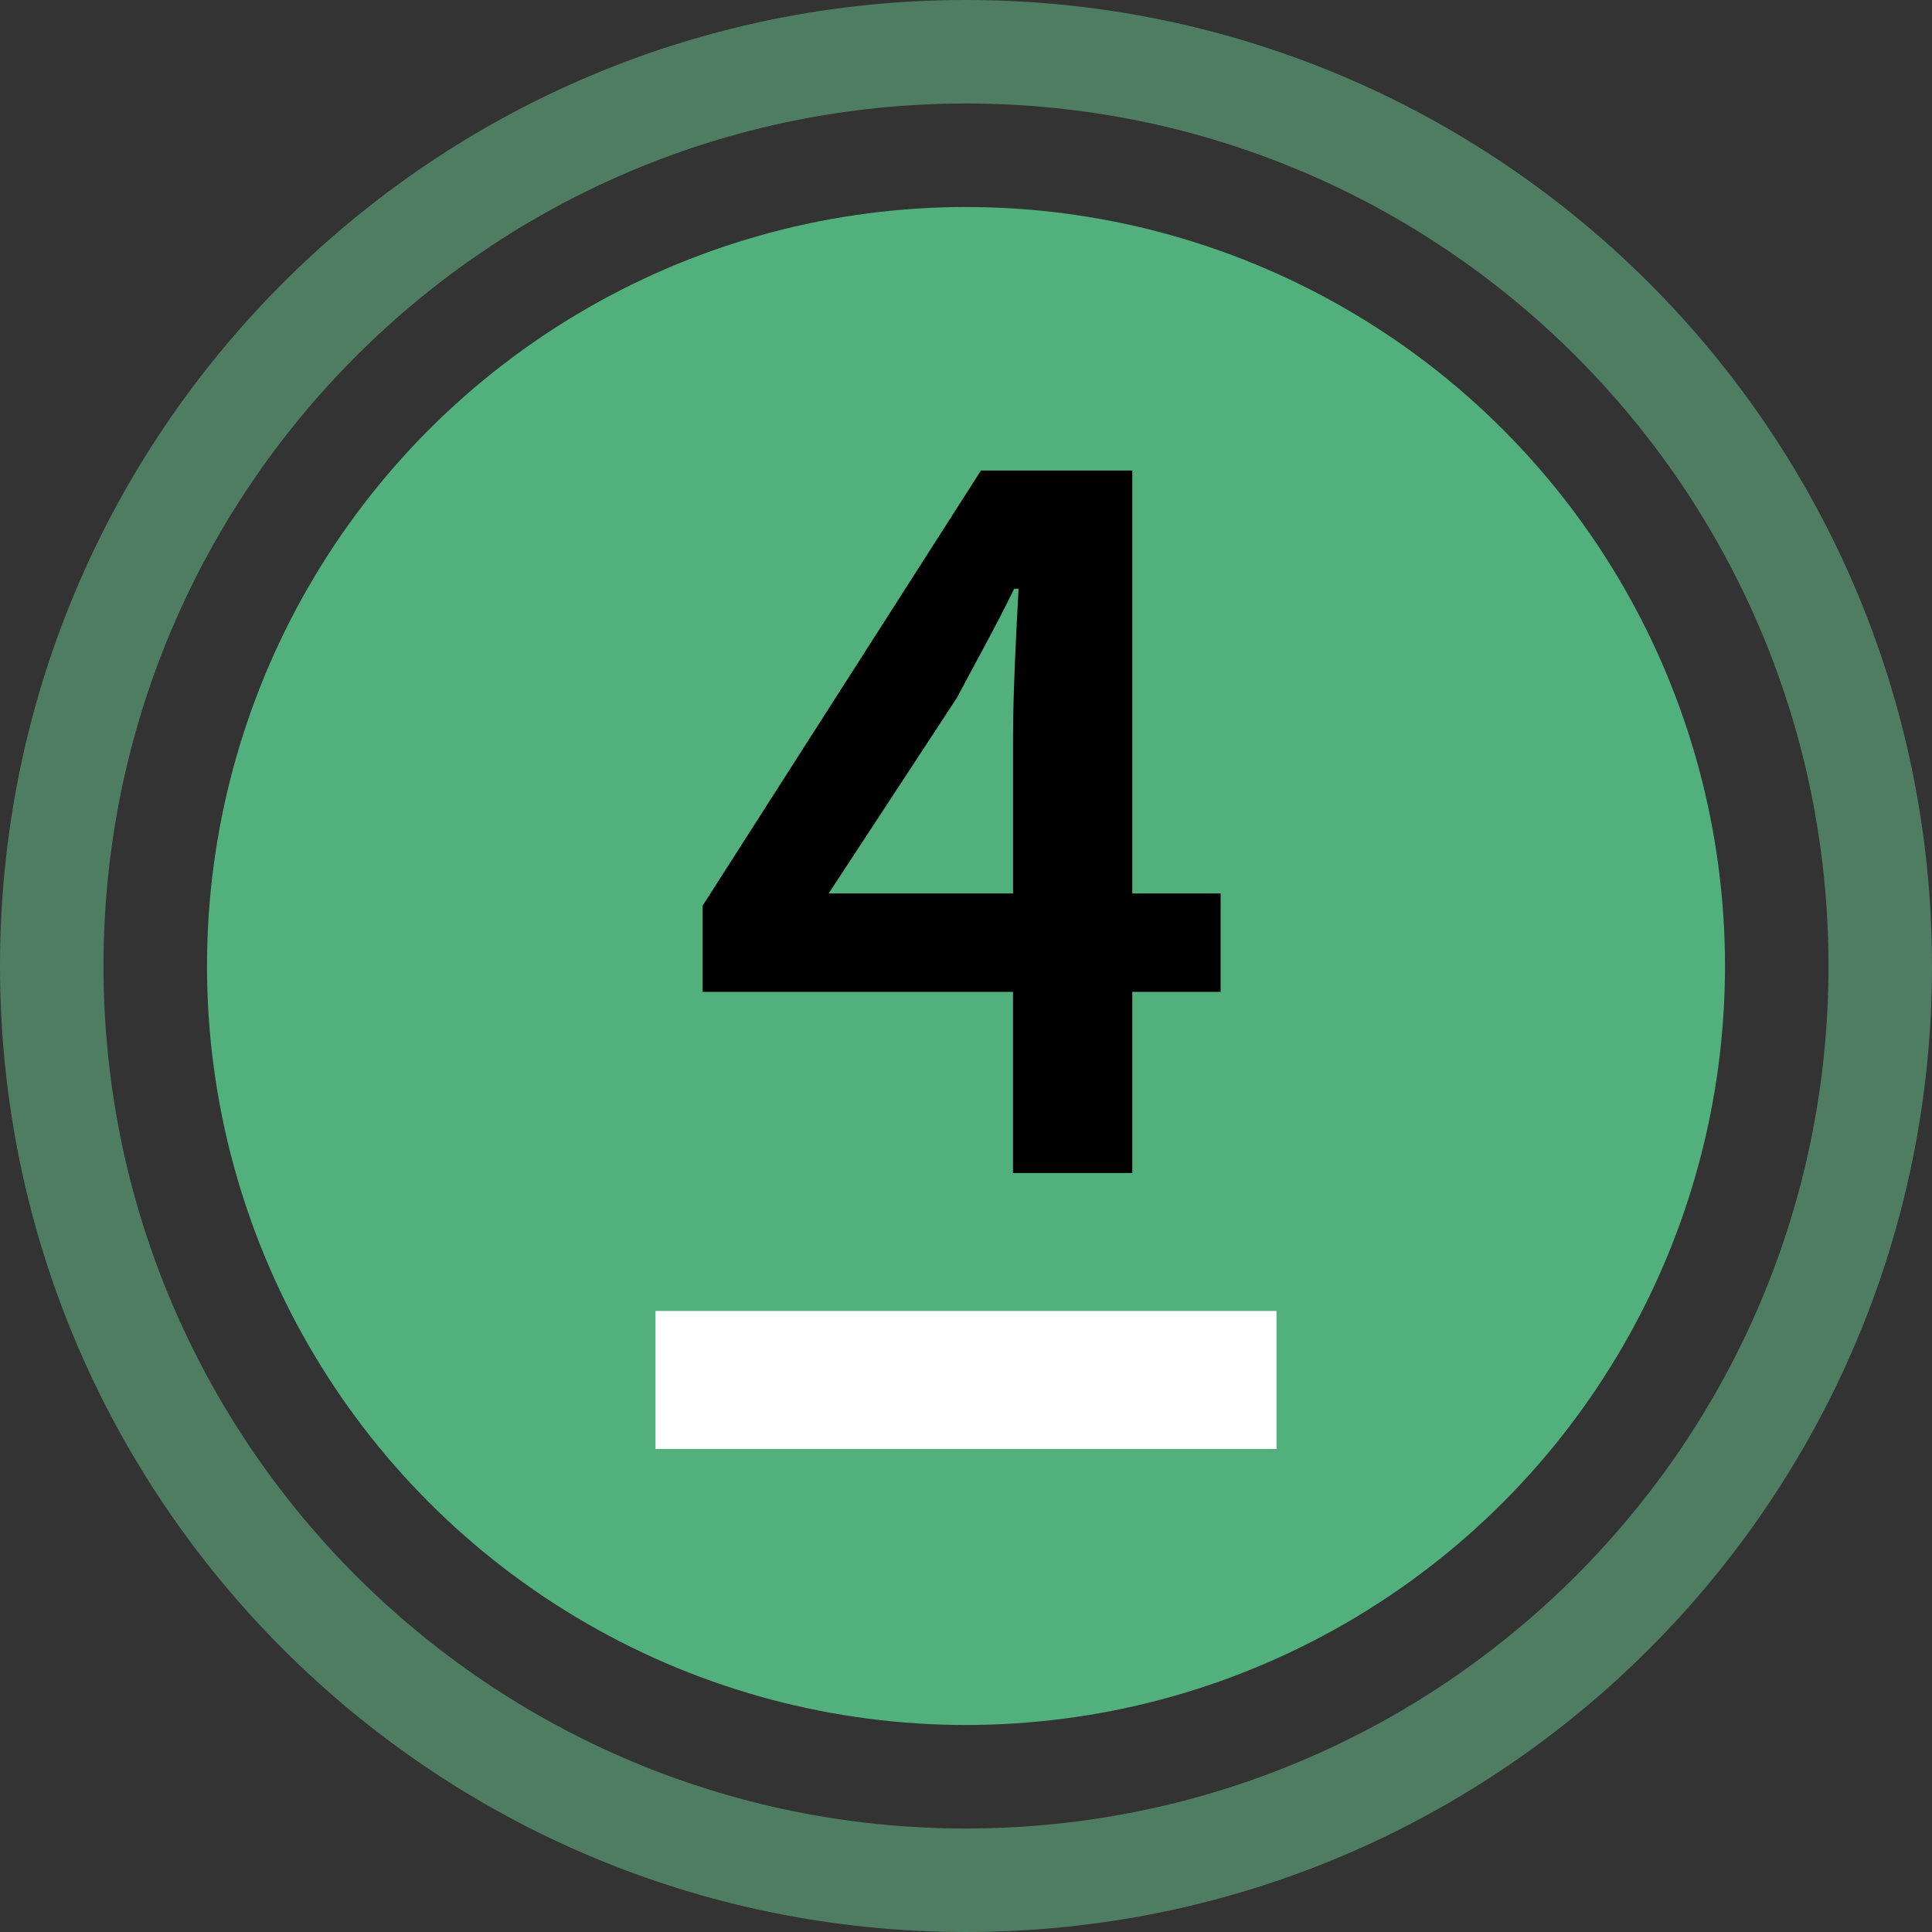 <?xml version="1.0" encoding="utf-8"?>
<!-- Generator: Adobe Illustrator 16.0.4, SVG Export Plug-In . SVG Version: 6.00 Build 0)  -->
<!DOCTYPE svg PUBLIC "-//W3C//DTD SVG 1.1//EN" "http://www.w3.org/Graphics/SVG/1.1/DTD/svg11.dtd">
<svg version="1.1" xmlns="http://www.w3.org/2000/svg" xmlns:xlink="http://www.w3.org/1999/xlink" x="0px" y="0px" width="28px"
	 height="28px" viewBox="0 0 28 28" enable-background="new 0 0 28 28" xml:space="preserve">
<rect x="0" y="0" width="28" height="28" fill="#333333" stroke="none"/>
<g id="Ebene_1" display="none">
	<g display="inline">
		<defs>
			<circle id="SVGID_1_" cx="14" cy="14" r="11"/>
		</defs>
		<clipPath id="SVGID_2_">
			<use xlink:href="#SVGID_1_"  overflow="visible"/>
		</clipPath>
		<rect x="-2" y="-2" clip-path="url(#SVGID_2_)" fill="#54B6E8" width="32" height="32"/>
	</g>
	<g display="inline">
		<defs>
			<path id="SVGID_3_" d="M14,26.833c7.088,0,12.833-5.745,12.833-12.833S21.088,1.167,14,1.167S1.167,6.912,1.167,14
				S6.912,26.833,14,26.833z M14,28c7.732,0,14-6.268,14-14c0-7.732-6.268-14-14-14C6.268,0,0,6.268,0,14C0,21.732,6.268,28,14,28z"
				/>
		</defs>
		<clipPath id="SVGID_4_">
			<use xlink:href="#SVGID_3_"  overflow="visible"/>
		</clipPath>
		<rect x="-5" y="-5" clip-path="url(#SVGID_4_)" fill="#347DA2" width="38" height="38"/>
	</g>
	<g display="inline">
		<path d="M11.232,14.599c0.608,0.577,1.361,1.088,2.385,1.088c1.136,0,1.968-0.72,1.968-1.953c0-1.217-0.752-1.905-1.873-1.905
			c-0.656,0-1.024,0.176-1.632,0.576l-0.88-0.561l0.304-5.026h5.443v1.553h-3.842l-0.208,2.465c0.432-0.208,0.816-0.336,1.345-0.336
			c1.745,0,3.202,0.992,3.202,3.185c0,2.226-1.713,3.505-3.586,3.505c-1.648,0-2.721-0.656-3.473-1.408L11.232,14.599z"/>
	</g>
	<g display="inline">
		<defs>
			<rect id="SVGID_5_" x="9" y="19" width="9" height="2"/>
		</defs>
		<clipPath id="SVGID_6_">
			<use xlink:href="#SVGID_5_"  overflow="visible"/>
		</clipPath>
		<rect x="4" y="14" clip-path="url(#SVGID_6_)" fill="#FFFFFF" width="19" height="12"/>
	</g>
</g>
<g id="Ebene_2">
	<g>
		<g>
			<defs>
				<circle id="SVGID_7_" cx="14" cy="14" r="11"/>
			</defs>
			<clipPath id="SVGID_8_">
				<use xlink:href="#SVGID_7_"  overflow="visible"/>
			</clipPath>
			<rect x="-2" y="-2" clip-path="url(#SVGID_8_)" fill="#51B07C" width="32" height="32"/>
		</g>
		<g>
			<path d="M17.69,14.375h-1.28V17h-1.729v-2.625h-4.498v-1.249l4.034-6.307h2.193v6.13h1.28V14.375z M14.682,12.95v-2.305
				c0-0.592,0.048-1.521,0.08-2.113h-0.064c-0.256,0.528-0.544,1.041-0.832,1.584l-1.857,2.833H14.682z"/>
		</g>
		<g>
			<defs>
				<rect id="SVGID_9_" x="9.5" y="19" width="9" height="2"/>
			</defs>
			<clipPath id="SVGID_10_">
				<use xlink:href="#SVGID_9_"  overflow="visible"/>
			</clipPath>
			<rect x="4.5" y="14" clip-path="url(#SVGID_10_)" fill="#FFFFFF" width="19" height="12"/>
		</g>
	</g>
	<path fill="#4F7D62" d="M14,0C6.268,0,0,6.269,0,14c0,7.732,6.268,14,14,14c7.731,0,14-6.268,14-14C28,6.269,21.731,0,14,0z
		 M14,26.5C7.096,26.5,1.5,20.904,1.5,14C1.5,7.097,7.096,1.5,14,1.5c6.903,0,12.5,5.597,12.5,12.5C26.5,20.904,20.903,26.5,14,26.5
		z"/>
</g>
<g id="Ebene_3" display="none">
	<path display="inline" fill="#96942B" d="M14,0C6.268,0,0,6.269,0,14c0,7.732,6.268,14,14,14c7.731,0,14-6.268,14-14
		C28,6.269,21.731,0,14,0z M14,26.5C7.096,26.5,1.5,20.904,1.5,14C1.5,7.097,7.096,1.5,14,1.5c6.903,0,12.5,5.597,12.5,12.5
		C26.5,20.904,20.903,26.5,14,26.5z"/>
	<g display="inline">
		<g>
			<defs>
				<circle id="SVGID_11_" cx="14" cy="14" r="11"/>
			</defs>
			<clipPath id="SVGID_12_">
				<use xlink:href="#SVGID_11_"  overflow="visible"/>
			</clipPath>
			<rect x="-2" y="-2" clip-path="url(#SVGID_12_)" fill="#D8CD09" width="32" height="32"/>
		</g>
		<g>
			<path d="M11.16,14.567c0.608,0.625,1.393,1.121,2.418,1.121c1.104,0,1.872-0.576,1.872-1.537c0-1.057-0.673-1.729-2.993-1.729
				v-1.345c2.001,0,2.657-0.688,2.657-1.633c0-0.848-0.576-1.36-1.505-1.36c-0.801,0-1.424,0.384-2.049,0.96l-0.944-1.137
				c0.864-0.768,1.841-1.28,3.058-1.28c1.953,0,3.297,0.96,3.297,2.689c0,1.136-0.672,1.905-1.776,2.337v0.064
				c1.2,0.32,2.112,1.185,2.112,2.529c0,1.856-1.616,2.944-3.568,2.944c-1.649,0-2.738-0.64-3.458-1.439L11.16,14.567z"/>
		</g>
		<g>
			<defs>
				<rect id="SVGID_13_" x="9.5" y="19" width="9" height="2"/>
			</defs>
			<clipPath id="SVGID_14_">
				<use xlink:href="#SVGID_13_"  overflow="visible"/>
			</clipPath>
			<rect x="4.5" y="14" clip-path="url(#SVGID_14_)" fill="#FFFFFF" width="19" height="12"/>
		</g>
	</g>
</g>
<g id="Ebene_5" display="none">
	<path display="inline" fill="#96942B" d="M14,0C6.268,0,0,6.269,0,14c0,7.732,6.268,14,14,14c7.731,0,14-6.268,14-14
		C28,6.269,21.731,0,14,0z M14,26.5C7.096,26.5,1.5,20.904,1.5,14C1.5,7.097,7.096,1.5,14,1.5c6.903,0,12.5,5.597,12.5,12.5
		C26.5,20.904,20.903,26.5,14,26.5z"/>
	<g display="inline">
		<g>
			<defs>
				<circle id="SVGID_15_" cx="14" cy="14" r="11"/>
			</defs>
			<clipPath id="SVGID_16_">
				<use xlink:href="#SVGID_15_"  overflow="visible"/>
			</clipPath>
			<rect x="-2" y="-2" clip-path="url(#SVGID_16_)" fill="#D8CD09" width="32" height="32"/>
		</g>
		<g>
			<path d="M11.16,14.567c0.608,0.625,1.393,1.121,2.418,1.121c1.104,0,1.872-0.576,1.872-1.537c0-1.057-0.673-1.729-2.993-1.729
				v-1.345c2.001,0,2.657-0.688,2.657-1.633c0-0.848-0.576-1.36-1.505-1.36c-0.801,0-1.424,0.384-2.049,0.96l-0.944-1.137
				c0.864-0.768,1.841-1.28,3.058-1.28c1.953,0,3.297,0.96,3.297,2.689c0,1.136-0.672,1.905-1.776,2.337v0.064
				c1.2,0.32,2.112,1.185,2.112,2.529c0,1.856-1.616,2.944-3.568,2.944c-1.649,0-2.738-0.64-3.458-1.439L11.16,14.567z"/>
		</g>
		<g>
			<defs>
				<rect id="SVGID_17_" x="9.5" y="19" width="9" height="2"/>
			</defs>
			<clipPath id="SVGID_18_">
				<use xlink:href="#SVGID_17_"  overflow="visible"/>
			</clipPath>
			<rect x="4.5" y="14" clip-path="url(#SVGID_18_)" fill="#FFFFFF" width="19" height="12"/>
		</g>
	</g>
</g>
<g id="Ebene_4" display="none">
	<g display="inline">
		<g>
			<g>
				<defs>
					<circle id="SVGID_19_" cx="14" cy="14" r="11"/>
				</defs>
				<clipPath id="SVGID_20_">
					<use xlink:href="#SVGID_19_"  overflow="visible"/>
				</clipPath>
				<rect x="-2" y="-2" clip-path="url(#SVGID_20_)" fill="#DC2E14" width="32" height="32"/>
			</g>
			<g>
				<path d="M10.599,15.928c2.833-2.738,4.61-4.53,4.61-6.083c0-1.073-0.593-1.761-1.681-1.761c-0.785,0-1.441,0.528-1.985,1.136
					l-1.024-1.024c0.928-0.992,1.856-1.568,3.249-1.568c1.953,0,3.217,1.232,3.217,3.121c0,1.809-1.68,3.666-3.697,5.794
					c0.528-0.048,1.201-0.112,1.697-0.112h2.497V17h-6.883V15.928z"/>
			</g>
			<g>
				<defs>
					<rect id="SVGID_21_" x="9.5" y="19" width="9" height="2"/>
				</defs>
				<clipPath id="SVGID_22_">
					<use xlink:href="#SVGID_21_"  overflow="visible"/>
				</clipPath>
				<rect x="4.5" y="14" clip-path="url(#SVGID_22_)" fill="#FFFFFF" width="19" height="12"/>
			</g>
		</g>
	</g>
	<path display="inline" fill="#944738" d="M14,0C6.268,0,0,6.269,0,14c0,7.732,6.268,14,14,14c7.731,0,14-6.268,14-14
		C28,6.269,21.731,0,14,0z M14,26.5C7.096,26.5,1.5,20.904,1.5,14C1.5,7.097,7.096,1.5,14,1.5c6.903,0,12.5,5.597,12.5,12.5
		C26.5,20.904,20.903,26.5,14,26.5z"/>
</g>
</svg>
